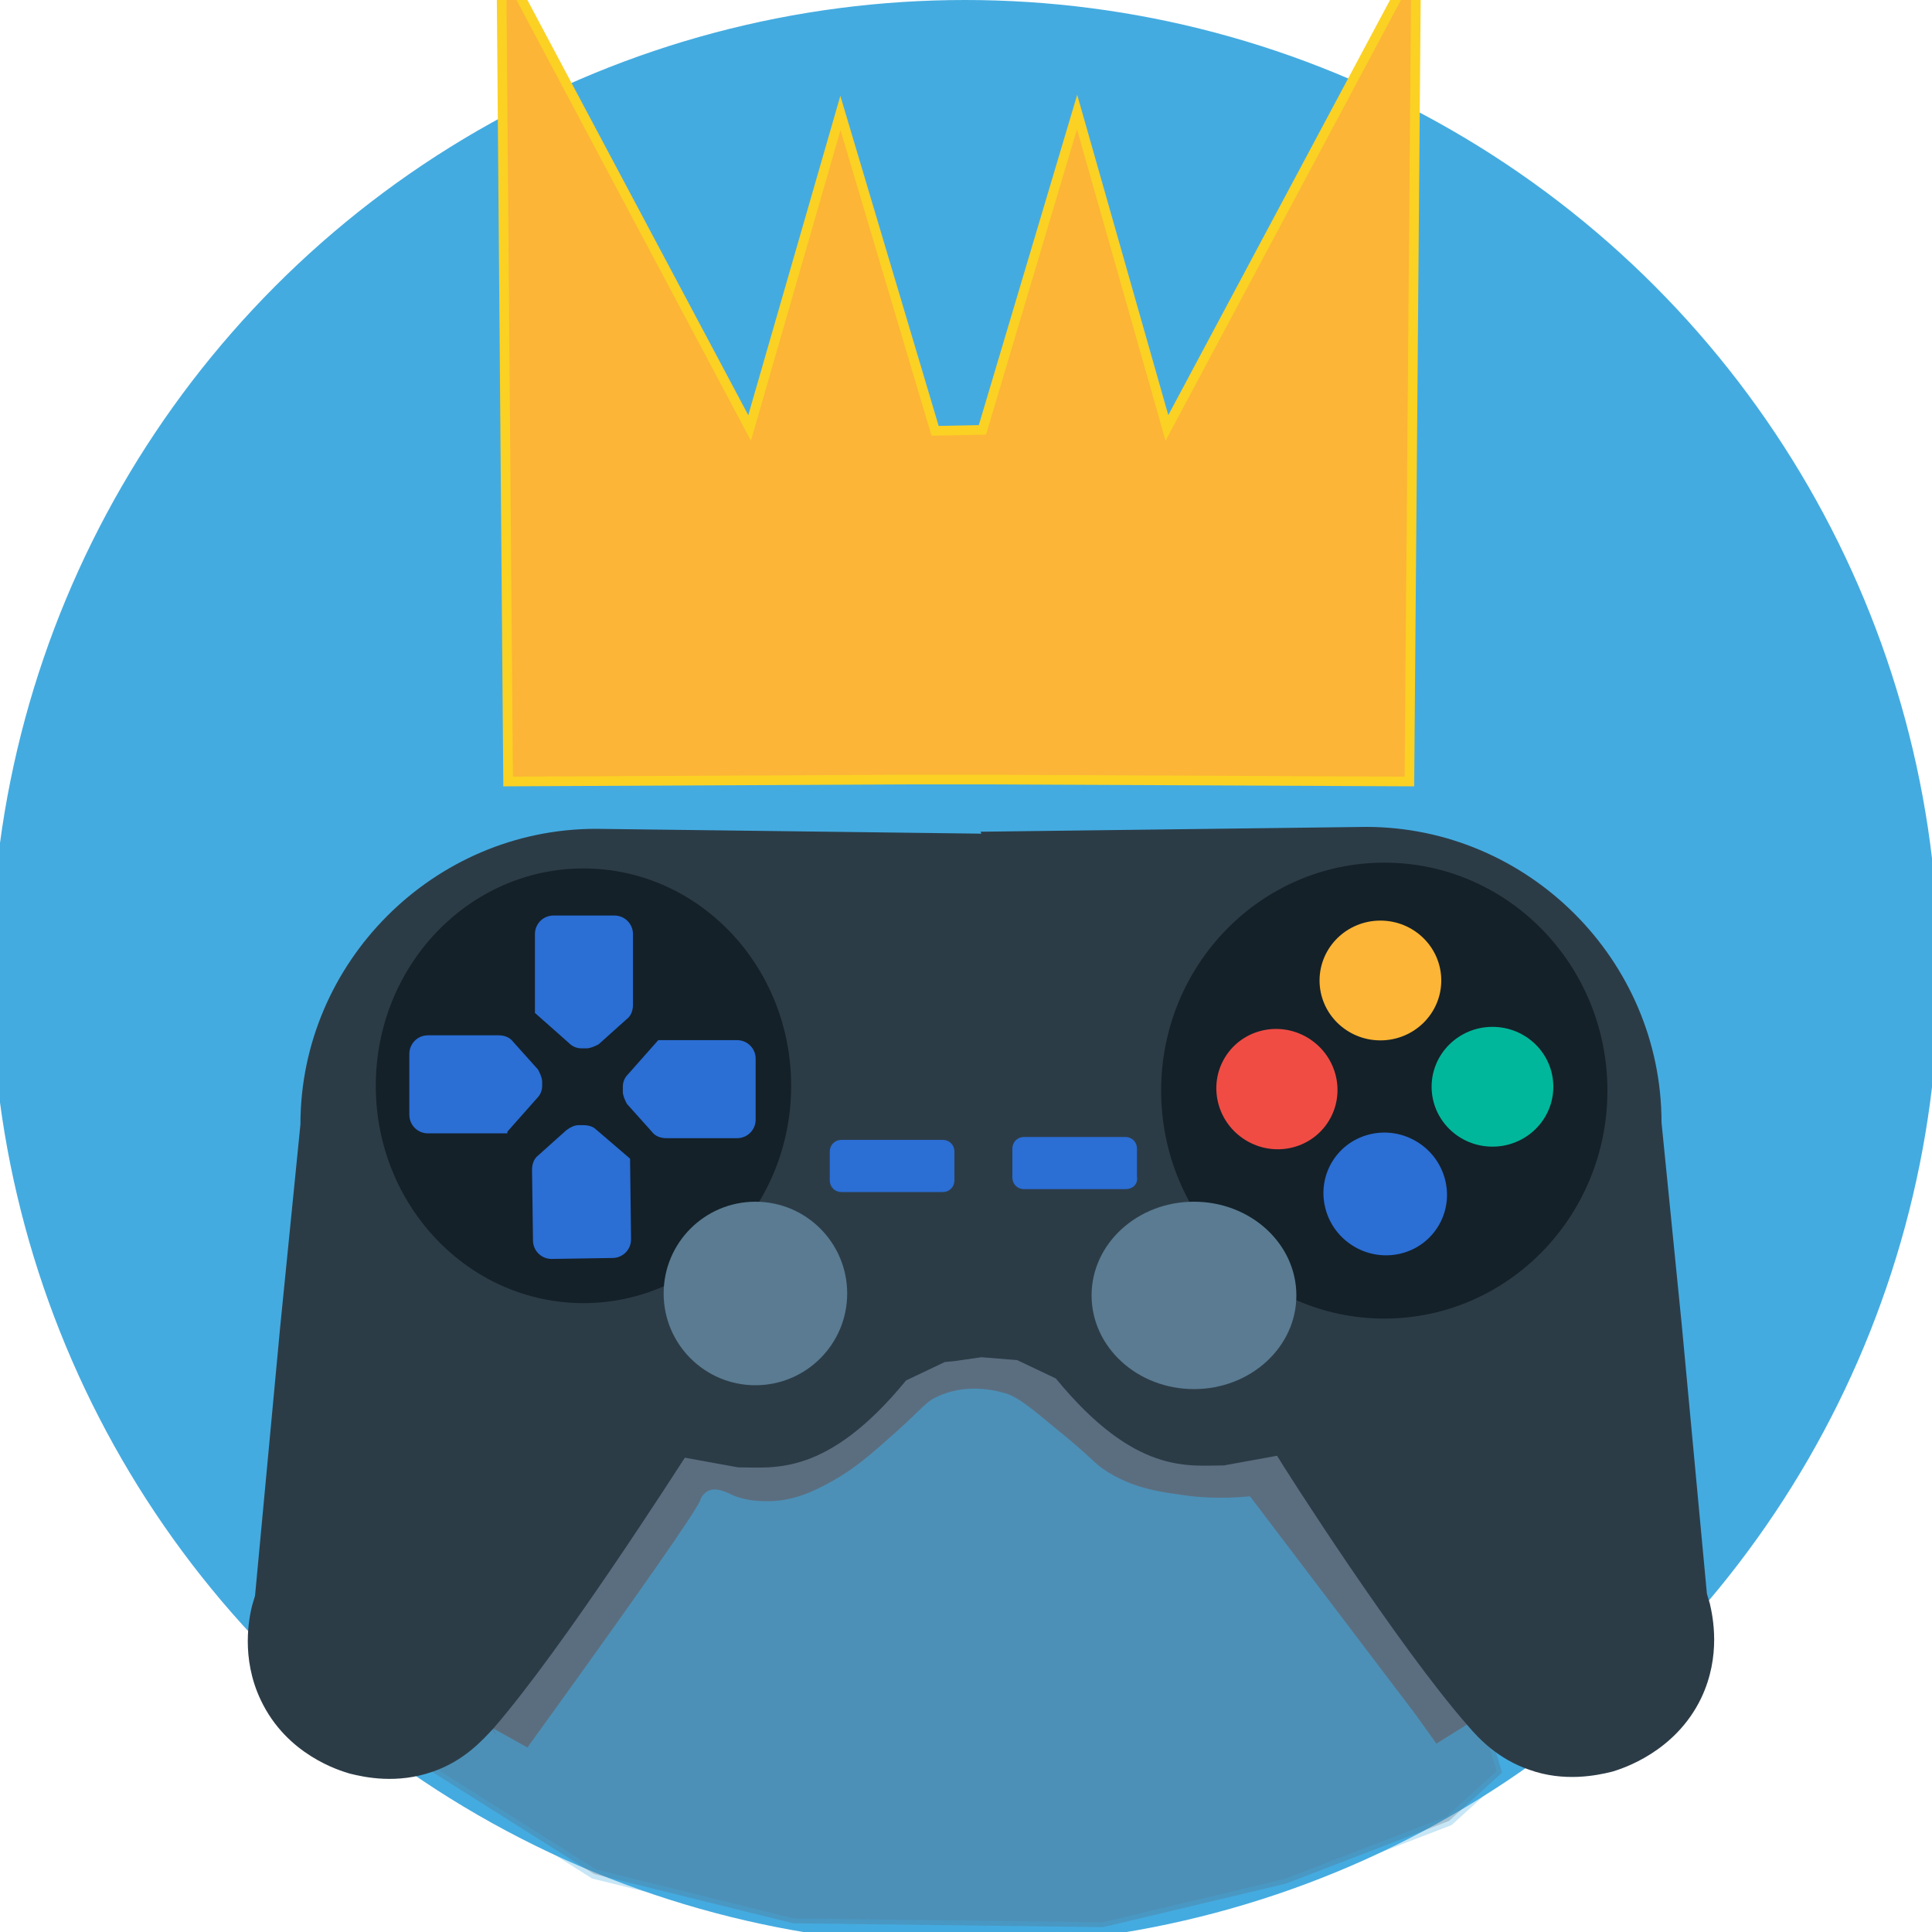 <?xml version="1.0" encoding="utf-8"?>
<!-- Generator: Adobe Illustrator 24.3.0, SVG Export Plug-In . SVG Version: 6.00 Build 0)  -->
<svg version="1.1" id="Layer_1" xmlns="http://www.w3.org/2000/svg" xmlns:xlink="http://www.w3.org/1999/xlink" x="0px" y="0px"
	 viewBox="0 0 200 200" style="enable-background:new 0 0 200 200;" xml:space="preserve">
<style type="text/css">
	.st0{fill:#44ABE0;stroke:#44ABE0;stroke-miterlimit:10;}
	.st1{fill:#5A7B91;}
	.st2{opacity:0.3;fill:#5F5357;stroke:#44ABE0;stroke-miterlimit:10;}
	.st3{fill:#2C3C47;}
	.st4{fill:#142129;}
	.st5{fill:#FCB536;}
	.st6{fill:none;stroke:#955442;stroke-width:2;stroke-miterlimit:10;}
	.st7{fill:#01B79B;}
	.st8{fill:#F04C44;}
	.st9{fill:#2B6ED4;stroke:#2B6ED4;stroke-width:0.25;stroke-miterlimit:10;}
	.st10{fill:#2B6ED4;stroke:#2B6ED4;stroke-miterlimit:10;}
	.st11{fill:#FCB536;stroke:#FBD124;stroke-miterlimit:10;}
</style>
<ellipse class="st0" cx="99.9" cy="100.7" rx="100.3" ry="100.2"/>
<path class="st1" d="M51,178.9l3.6,2c12-16.6,17.4-24.4,17.9-25.6c0-0.1,0.2-0.6,0.7-0.9c0.8-0.5,1.9,0,2.7,0.4
	c0.7,0.3,1.9,0.6,3.2,0.6c3,0.1,5.3-1.1,7.1-2.1c2.3-1.3,3.8-2.6,6.6-5.1c2.9-2.6,3-3.1,4.4-3.7c3.4-1.5,6.7-0.3,7.1-0.2
	c1.1,0.4,2.4,1.4,4.9,3.5c4.1,3.3,3.9,3.6,5.5,4.6c2.6,1.6,5.1,2,7.3,2.3c1.8,0.3,4.3,0.5,7.4,0.2l17,22.4l2.3,3.2l3.2-2l-15.3-28.5
	l-6.8-4.2h-12.1l-11.1-8.4l-11.4,1.1l-10.7,7.7l-9.8,1.4l-6.5-2.1l-19.8,29.3l3,4.9"/>
<polygon class="st2" points="44.7,183.4 61.5,194 82.1,199.1 114.2,199.5 133.1,195 150,188.5 155.5,183.5 144.1,145 102.3,130.8 
	57.4,148.6 "/>
<path class="st3" d="M101.6,86.3l-39.9-0.5c-16.8,0-30.6,13.8-30.6,30.6v0l-2.1,21l-2.6,27.8l-0.3,1c-0.3,1.2-1.2,5.4,0.9,9.8
	c2.7,5.7,8.2,7.3,9.2,7.6c1.6,0.4,4.9,1.1,8.6-0.2c3.2-1.1,5.1-3.2,6.3-4.5c7.2-8.3,19-26.8,19.8-28l5.5,1c3.7,0,9.2,1,17.4-9l4-1.9
	l1-0.1l2.8-0.4l3.7,0.3l4,1.9c8.2,10,13.7,9,17.4,9l5.5-1c0.7,1.2,12.5,19.7,19.8,28c1.1,1.3,3.1,3.4,6.3,4.5c3.6,1.3,7,0.6,8.6,0.2
	c1-0.3,6.5-2,9.2-7.6c2.1-4.4,1.2-8.5,0.9-9.8l-0.3-1l-2.6-27.8c0,0-2.1-21-2.1-21c0-16.8-13.8-30.6-30.6-30.6l-39.9,0.5"/>
<ellipse class="st4" cx="143.3" cy="112.9" rx="23.1" ry="23.6"/>
<ellipse class="st5" cx="142.9" cy="101.5" rx="6.3" ry="6.2"/>
<path class="st6" d="M30.5,116.1"/>
<ellipse class="st7" cx="154.5" cy="112.5" rx="6.3" ry="6.2"/>
<ellipse transform="matrix(0.533 -0.846 0.846 0.533 -33.621 164.516)" class="st8" cx="132.2" cy="112.7" rx="6.2" ry="6.3"/>
<ellipse transform="matrix(0.533 -0.846 0.846 0.533 -37.6 179.035)" class="st9" cx="143.4" cy="123.6" rx="6.2" ry="6.3"/>
<ellipse class="st1" cx="123.6" cy="134.1" rx="10.6" ry="9.7"/>
<path class="st10" d="M97.6,122.9H87.1c-0.4,0-0.7-0.3-0.7-0.7v-3c0-0.4,0.3-0.7,0.7-0.7h10.5c0.4,0,0.7,0.3,0.7,0.7v3
	C98.3,122.6,98,122.9,97.6,122.9z"/>
<path class="st10" d="M116.5,122.6h-10.5c-0.4,0-0.7-0.3-0.7-0.7v-3c0-0.4,0.3-0.7,0.7-0.7h10.5c0.4,0,0.7,0.3,0.7,0.7v3
	C117.3,122.3,117,122.6,116.5,122.6z"/>
<ellipse class="st4" cx="60.4" cy="112.4" rx="21.5" ry="22.5"/>
<path class="st9" d="M52.4,117.1L52.4,117.1l3.1-3.5c0.3-0.3,0.5-0.7,0.5-1.2V112c0-0.4-0.2-0.8-0.4-1.2l-2.6-2.9
	c-0.3-0.4-0.8-0.6-1.4-0.6h-7.3c-1,0-1.8,0.8-1.8,1.8v6.3c0,1,0.8,1.8,1.8,1.8H52.4z"/>
<path class="st9" d="M55.5,104.8L55.5,104.8l3.5,3.1c0.3,0.3,0.7,0.5,1.2,0.5h0.5c0.4,0,0.8-0.2,1.2-0.4l2.9-2.6
	c0.4-0.3,0.6-0.8,0.6-1.4v-7.3c0-1-0.8-1.8-1.8-1.8h-6.3c-1,0-1.8,0.8-1.8,1.8V104.8z"/>
<path class="st9" d="M68.2,107.8L68.2,107.8l-3.1,3.5c-0.3,0.3-0.5,0.7-0.5,1.2v0.5c0,0.4,0.2,0.8,0.4,1.2l2.6,2.9
	c0.3,0.4,0.8,0.6,1.4,0.6h7.3c1,0,1.8-0.8,1.8-1.8v-6.3c0-1-0.8-1.8-1.8-1.8H68.2z"/>
<path class="st9" d="M65.1,120L65.1,120l-3.5-3c-0.3-0.3-0.8-0.4-1.2-0.4l-0.5,0c-0.4,0-0.8,0.2-1.2,0.5l-2.9,2.6
	c-0.4,0.3-0.6,0.8-0.6,1.4l0.1,7.3c0,1,0.8,1.8,1.8,1.8l6.3-0.1c1,0,1.8-0.8,1.8-1.8L65.1,120z"/>
<ellipse class="st1" cx="78.2" cy="133.9" rx="9.5" ry="9.5"/>
<polygon class="st11" points="93.7,80.7 52.6,80.9 51.9,-4 77.6,44.3 87,11.7 96.8,44.6 101.7,44.5 111.5,11.6 120.8,44.3 146.6,-4 
	145.9,80.9 101.9,80.7 "/>
</svg>
